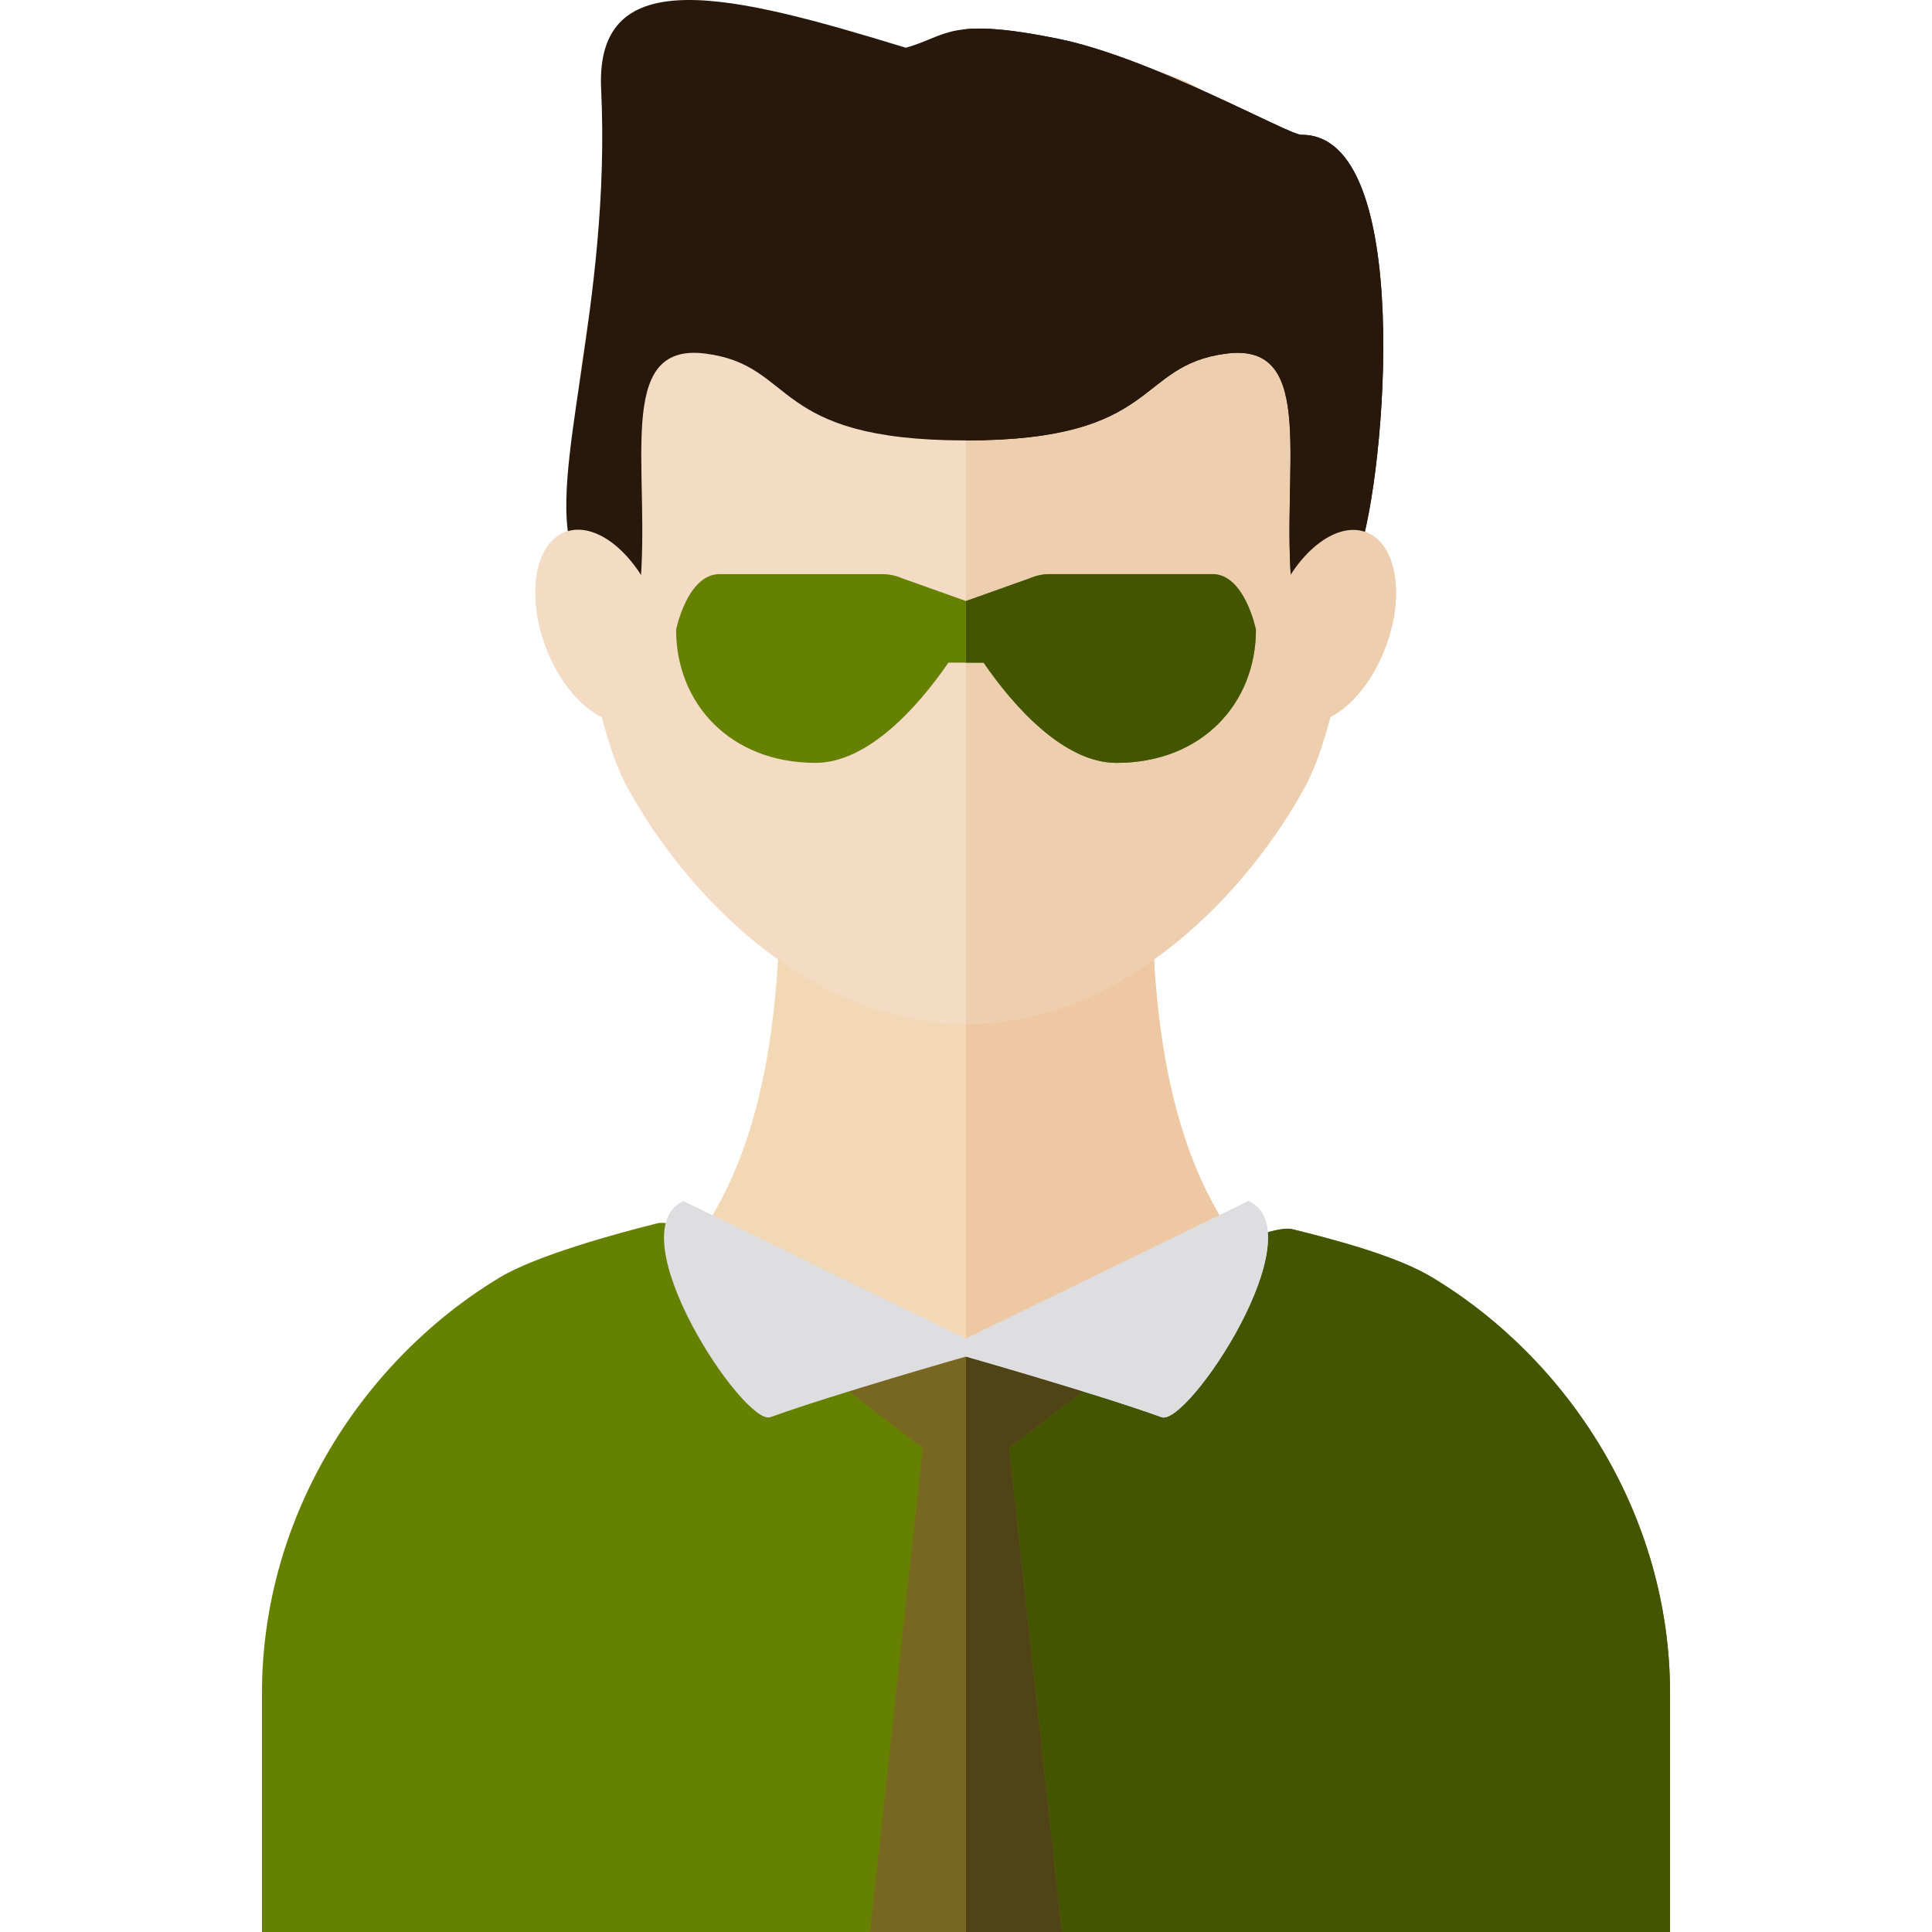 <?xml version="1.0" encoding="UTF-8" standalone="no"?>
<!-- Generator: Adobe Illustrator 19.0.0, SVG Export Plug-In . SVG Version: 6.00 Build 0)  -->

<svg
   version="1.1"
   id="Layer_1"
   x="0px"
   y="0px"
   viewBox="0 0 329.249 329.249"
   style="enable-background:new 0 0 329.249 329.249;"
   xml:space="preserve"
   sodipodi:docname="avatar-svgrepo-com.svg"
   inkscape:version="1.2.1 (9c6d41e, 2022-07-14)"
   xmlns:inkscape="http://www.inkscape.org/namespaces/inkscape"
   xmlns:sodipodi="http://sodipodi.sourceforge.net/DTD/sodipodi-0.dtd"
   xmlns="http://www.w3.org/2000/svg"
   xmlns:svg="http://www.w3.org/2000/svg"><defs
   id="defs24517">
	
	
	
	
	
	
	
	
	

		
		
	
		
		
	
		
		
	</defs><sodipodi:namedview
   id="namedview24515"
   pagecolor="#ffffff"
   bordercolor="#000000"
   borderopacity="0.25"
   inkscape:showpageshadow="2"
   inkscape:pageopacity="0.0"
   inkscape:pagecheckerboard="0"
   inkscape:deskcolor="#d1d1d1"
   showgrid="false"
   inkscape:zoom="1.567203"
   inkscape:cx="164.6245"
   inkscape:cy="164.6245"
   inkscape:window-width="1366"
   inkscape:window-height="682"
   inkscape:window-x="0"
   inkscape:window-y="25"
   inkscape:window-maximized="1"
   inkscape:current-layer="Layer_1" />
<g
   id="XMLID_62_">
		<g
   id="XMLID_1121_">
			<path
   id="XMLID_1122_"
   style="fill:#f3d8b6"
   d="M 247.814,233.696 C 229.147,227.015 196.356,221.96 196.356,152.32 h -29.23 -5.002 -29.23 c 0,69.64 -32.791,74.695 -51.458,81.376 0,47.368 68.832,48.824 80.688,53.239 v 1.537 c 0,0 0.922,-0.188 2.501,-0.68 1.579,0.492 2.501,0.68 2.501,0.68 v -1.537 c 11.855,-4.414 80.688,-5.871 80.688,-53.239 z" />
		</g>
		<path
   id="XMLID_1123_"
   style="fill:#eec8a2"
   d="m 196.356,152.321 h -29.23 -2.501 v 135.472 c 1.579,0.492 2.501,0.68 2.501,0.68 v -1.537 c 11.856,-4.414 80.688,-5.871 80.688,-53.238 -18.667,-6.683 -51.458,-11.737 -51.458,-81.377 z" />
	</g><g
   id="XMLID_58_">
		<g
   id="XMLID_1124_">
			<path
   id="XMLID_1125_"
   style="fill:#f3dbc4"
   d="m 164.627,174.483 c -27.454,0 -48.409,-23.119 -57.799,-40.456 -9.39,-17.337 -15.888,-79.445 4.34,-106.897 19.808,-26.883 53.459,-13.838 53.459,-13.838 0,0 33.649,-13.045 53.458,13.838 20.226,27.452 13.726,89.56 4.335,106.897 -9.392,17.337 -30.345,40.456 -57.793,40.456 z" />
		</g>
		<path
   id="XMLID_1126_"
   style="fill:#edceae"
   d="M 218.085,27.13 C 198.275,0.247 164.627,13.292 164.627,13.292 h -0.002 v 161.192 c 0.001,0 0.001,0 0.002,0 27.449,0 48.401,-23.119 57.794,-40.456 9.39,-17.338 15.89,-79.445 -4.336,-106.898 z" />
	</g><g
   id="XMLID_55_">
		
			<ellipse
   id="XMLID_57_"
   transform="matrix(0.354,-0.935,0.935,0.354,46.597,281.026)"
   style="fill:#edceae"
   cx="226.798"
   cy="106.771"
   rx="17.187"
   ry="10.048" />
		
			<ellipse
   id="XMLID_56_"
   transform="matrix(0.354,0.935,-0.935,0.354,166,-26.855)"
   style="fill:#f3dbc4"
   cx="102.447"
   cy="106.778"
   rx="17.187"
   ry="10.048" />
	</g><g
   id="XMLID_1127_"
   style="fill:#668000">
			<path
   id="XMLID_1128_"
   style="fill:#668000"
   d="m 284.607,288.568 v 40.681 H 44.643 v -40.681 c 0,-30.431 17.377,-56.963 40.605,-70.913 6.043,-3.641 19.69,-7.43 26.844,-9.196 5.953,-1.488 53.438,22.729 53.438,22.729 0,0 48.674,-23.218 54.627,-21.729 7.154,1.766 17.802,4.554 23.844,8.196 23.229,13.95 40.606,40.482 40.606,70.913 z" />
		</g><path
   id="XMLID_1129_"
   style="fill:#445500"
   d="m 244.002,217.655 c -6.043,-3.641 -16.69,-6.429 -23.844,-8.196 -5.953,-1.488 -54.627,21.729 -54.627,21.729 0,0 -0.321,-0.164 -0.906,-0.459 v 98.52 h 119.982 v -40.681 c 0,-30.431 -17.378,-56.963 -40.605,-70.913 z" /><polygon
   id="XMLID_1130_"
   style="fill:#786721"
   points="148.292,329.249 180.958,329.249 171.978,246.798 186.292,235.806 164.625,228.973 142.958,235.806 157.272,246.798 " /><polygon
   id="XMLID_1131_"
   style="fill:#504416"
   points="171.978,246.799 186.292,235.806 164.625,228.973 164.625,329.249 180.958,329.249 " /><g
   id="XMLID_45_">
		<path
   id="XMLID_1132_"
   style="fill:#dedde0"
   d="m 212.792,204.681 -48.167,23.441 -48.167,-23.441 c -11.5,5.5 10.396,38.436 14.833,36.833 10.963,-3.96 33.334,-10.329 33.334,-10.329 0,0 22.371,6.369 33.334,10.329 4.437,1.604 26.333,-31.333 14.833,-36.833 z" />
		<path
   id="XMLID_1133_"
   style="fill:#dedde0"
   d="m 212.792,204.681 -48.167,23.441 v 3.063 c 0,0 22.371,6.369 33.334,10.329 4.437,1.604 26.333,-31.333 14.833,-36.833 z" />
	</g><g
   id="XMLID_1134_"
   style="fill:#668000">
			<path
   id="XMLID_1135_"
   style="fill:#668000"
   d="M 206.619,97.84 H 178.93 c -1.185,0 -2.356,0.243 -3.431,0.713 l -10.874,3.873 -10.874,-3.873 c -1.075,-0.47 -2.246,-0.713 -3.431,-0.713 h -27.688 c -5.509,0 -7.411,9.474 -7.411,9.474 0,12.532 9.191,22.692 23.756,22.692 8.882,0 17.409,-9.44 22.649,-17.081 h 6 c 5.24,7.641 13.768,17.081 22.649,17.081 14.565,0 23.756,-10.16 23.756,-22.692 -0.001,0 -1.903,-9.474 -7.412,-9.474 z" />
		</g><path
   id="XMLID_1136_"
   style="fill:#445500"
   d="M 206.619,97.84 H 178.93 c -1.185,0 -2.356,0.243 -3.431,0.713 l -10.874,3.873 v 10.5 h 3 c 5.24,7.641 13.768,17.081 22.649,17.081 14.565,0 23.756,-10.16 23.756,-22.692 0,-0.001 -1.902,-9.475 -7.411,-9.475 z" /><g
   id="XMLID_34_"
   style="fill:#28170b">
		<path
   id="XMLID_1139_"
   style="fill:#28170b"
   d="m 221.773,22.976 c -2.16,0.019 -25.469,-13.121 -41.382,-16.355 -18.766,-3.814 -18.777,-0.529 -26.02,1.516 -29.41,-9.014 -52.972,-15.012 -51.927,7.003 1.759,37.07 -9.345,65.989 -4.863,78.938 4.482,12.949 8.466,23.407 8.466,23.407 0,0 0.996,3.565 2.988,-16.854 1.992,-20.419 -4.579,-42.372 11.137,-40.379 15.716,1.992 10.785,14.805 44.436,14.805 33.391,0 28.719,-12.813 44.436,-14.805 15.716,-1.992 9.145,19.96 11.137,40.379 1.992,20.419 2.988,16.854 2.988,16.854 0,0 3.984,-10.458 8.466,-23.407 4.484,-12.949 9.49,-71.272 -9.862,-71.102 z" />
		<path
   id="XMLID_1142_"
   style="fill:#28170b"
   d="M 221.773,22.976 C 219.613,22.995 196.304,9.855 180.391,6.621 172.405,4.997 167.821,4.663 164.625,4.968 v 70.088 c 33.372,-0.004 28.706,-12.813 44.419,-14.804 15.716,-1.992 9.145,19.96 11.137,40.379 1.992,20.419 2.988,16.854 2.988,16.854 0,0 3.984,-10.459 8.466,-23.407 4.484,-12.949 9.49,-71.271 -9.862,-71.102 z" />
	</g><g
   id="XMLID_8_">
		
			<ellipse
   id="XMLID_33_"
   transform="matrix(0.354,0.935,-0.935,0.354,166,-26.855)"
   style="fill:#f3dbc4"
   cx="102.447"
   cy="106.778"
   rx="17.187"
   ry="10.048" />
		
			<ellipse
   id="XMLID_32_"
   transform="matrix(0.354,-0.935,0.935,0.354,46.597,281.026)"
   style="fill:#edceae"
   cx="226.798"
   cy="106.771"
   rx="17.187"
   ry="10.048" />
	</g>
<g
   id="g24484">
</g>
<g
   id="g24486">
</g>
<g
   id="g24488">
</g>
<g
   id="g24490">
</g>
<g
   id="g24492">
</g>
<g
   id="g24494">
</g>
<g
   id="g24496">
</g>
<g
   id="g24498">
</g>
<g
   id="g24500">
</g>
<g
   id="g24502">
</g>
<g
   id="g24504">
</g>
<g
   id="g24506">
</g>
<g
   id="g24508">
</g>
<g
   id="g24510">
</g>
<g
   id="g24512">
</g>
</svg>
